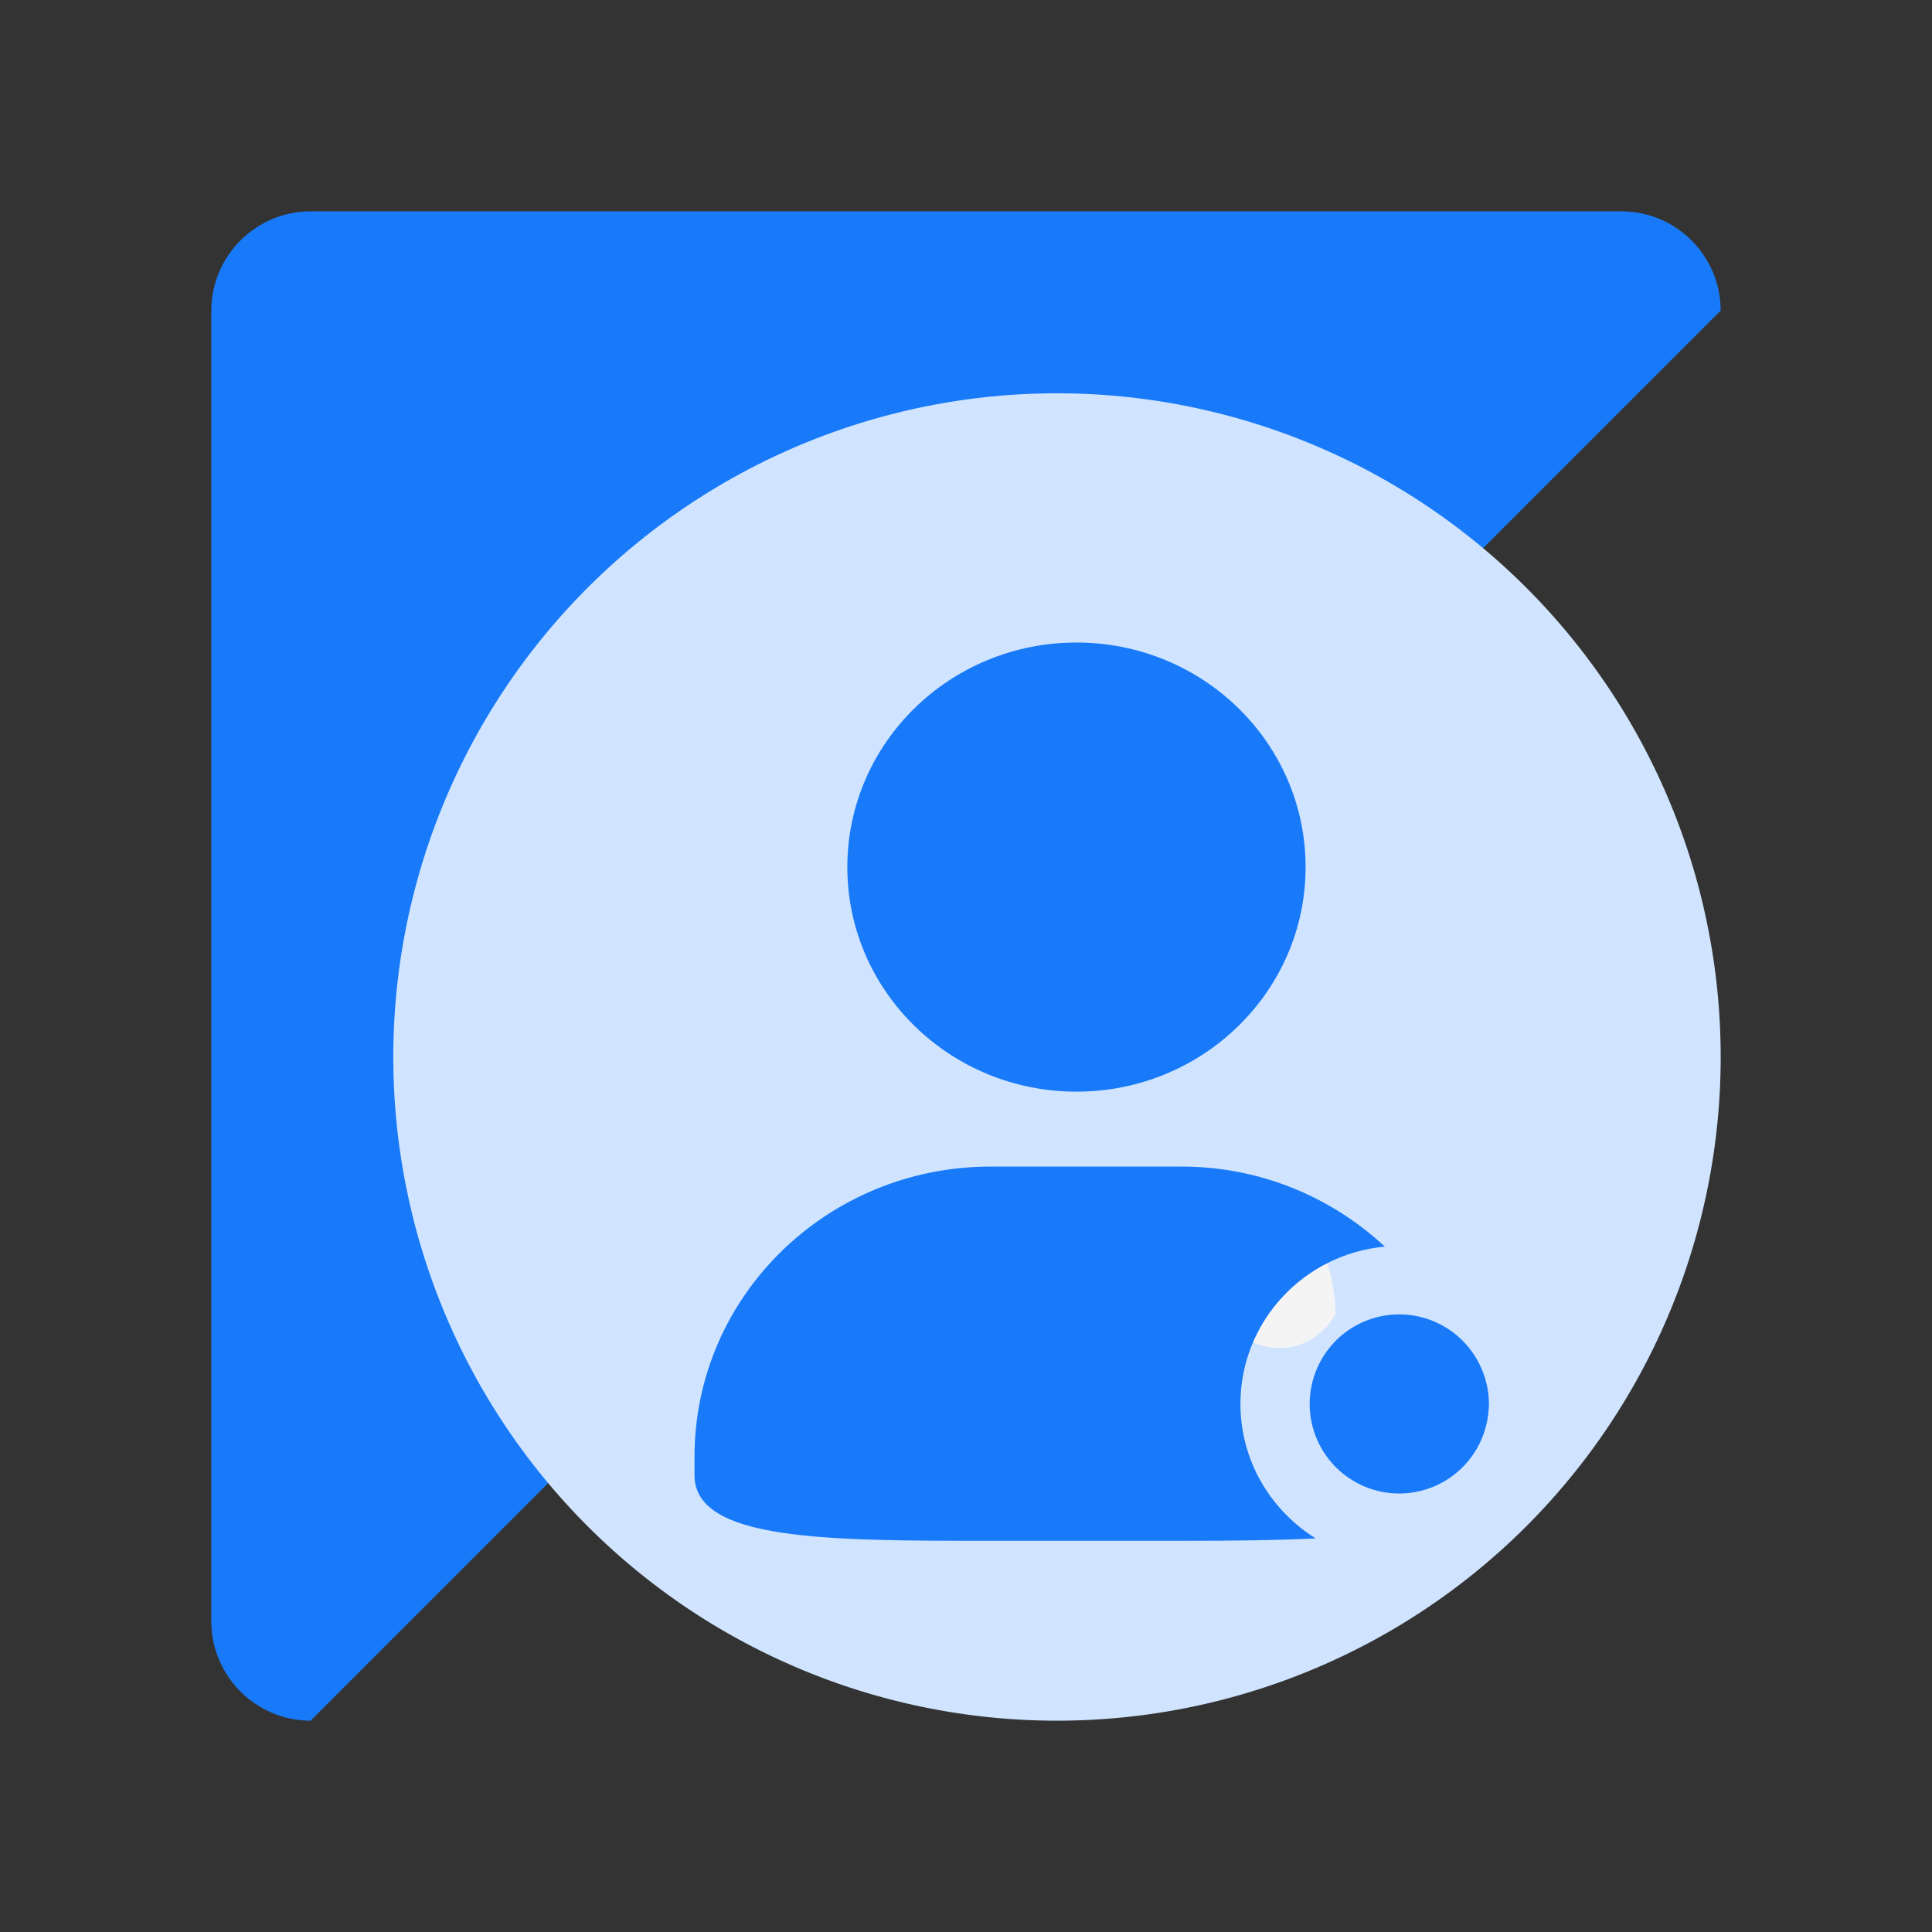 <?xml version="1.0" standalone="no"?><!DOCTYPE svg PUBLIC "-//W3C//DTD SVG 1.1//EN" "http://www.w3.org/Graphics/SVG/1.1/DTD/svg11.dtd"><svg t="1687256779264" class="icon" viewBox="0 0 1024 1024" version="1.1" xmlns="http://www.w3.org/2000/svg" p-id="5031" xmlns:xlink="http://www.w3.org/1999/xlink" width="200" height="200"><rect x="0" y="0" width="1024" height="1024" fill="#333333" stroke="none"/><path d="M164.61 912c-28.94 0-52.61-23.68-52.61-52.61V164.61c0-28.94 23.68-52.61 52.61-52.61h694.78c28.94 0 52.61 23.68 52.61 52.61L164.61 912z" fill="#187AF9" p-id="5032"></path><path d="M560.23 560.23m-351.77 0a351.77 351.77 0 1 0 703.54 0 351.77 351.77 0 1 0-703.54 0Z" fill="#D0E4FF" p-id="5033"></path><path d="M789.08 744.119c0-16.75-9.183-30.779-22.301-39.216 9.39 18.821 15.024 39.603 15.811 61.779 3.77-6.808 6.49-14.236 6.49-22.563zM570.548 578.598c67.081 0 121.445-53.287 121.445-119.015 0-65.742-54.322-119.028-121.445-119.028-67.054 0-121.445 53.287-121.445 119.028 0 65.728 54.405 119.015 121.445 119.015z" fill="#187AF9" p-id="5034"></path><path d="M643.92 680.1c0 18.98 15.39 34.37 34.37 34.37 12.95 0 23.82-7.45 29.68-18.04-0.57-16.05-4.66-31.11-11.45-44.74-5.36-3.45-11.37-5.97-18.22-5.97-19 0.01-34.38 15.4-34.38 34.38z" fill="#F4F4F4" p-id="5035"></path><path d="M657.458 744.106c0-43.773 33.762-79.454 76.526-83.375-28.114-26.139-65.88-42.419-107.692-42.419h-101.243c-86.675 0-156.933 68.821-156.933 153.729v9.914c0 34.701 70.243 34.701 156.933 34.701h101.243c25.725 0 49.627-0.235 71.058-1.257-23.847-14.885-39.892-41.163-39.892-71.293z" fill="#187AF9" p-id="5036"></path><path d="M741.62 744.119m-47.459 0a47.459 47.459 0 1 0 94.919 0 47.459 47.459 0 1 0-94.919 0Z" fill="#187AF9" p-id="5037"></path></svg>